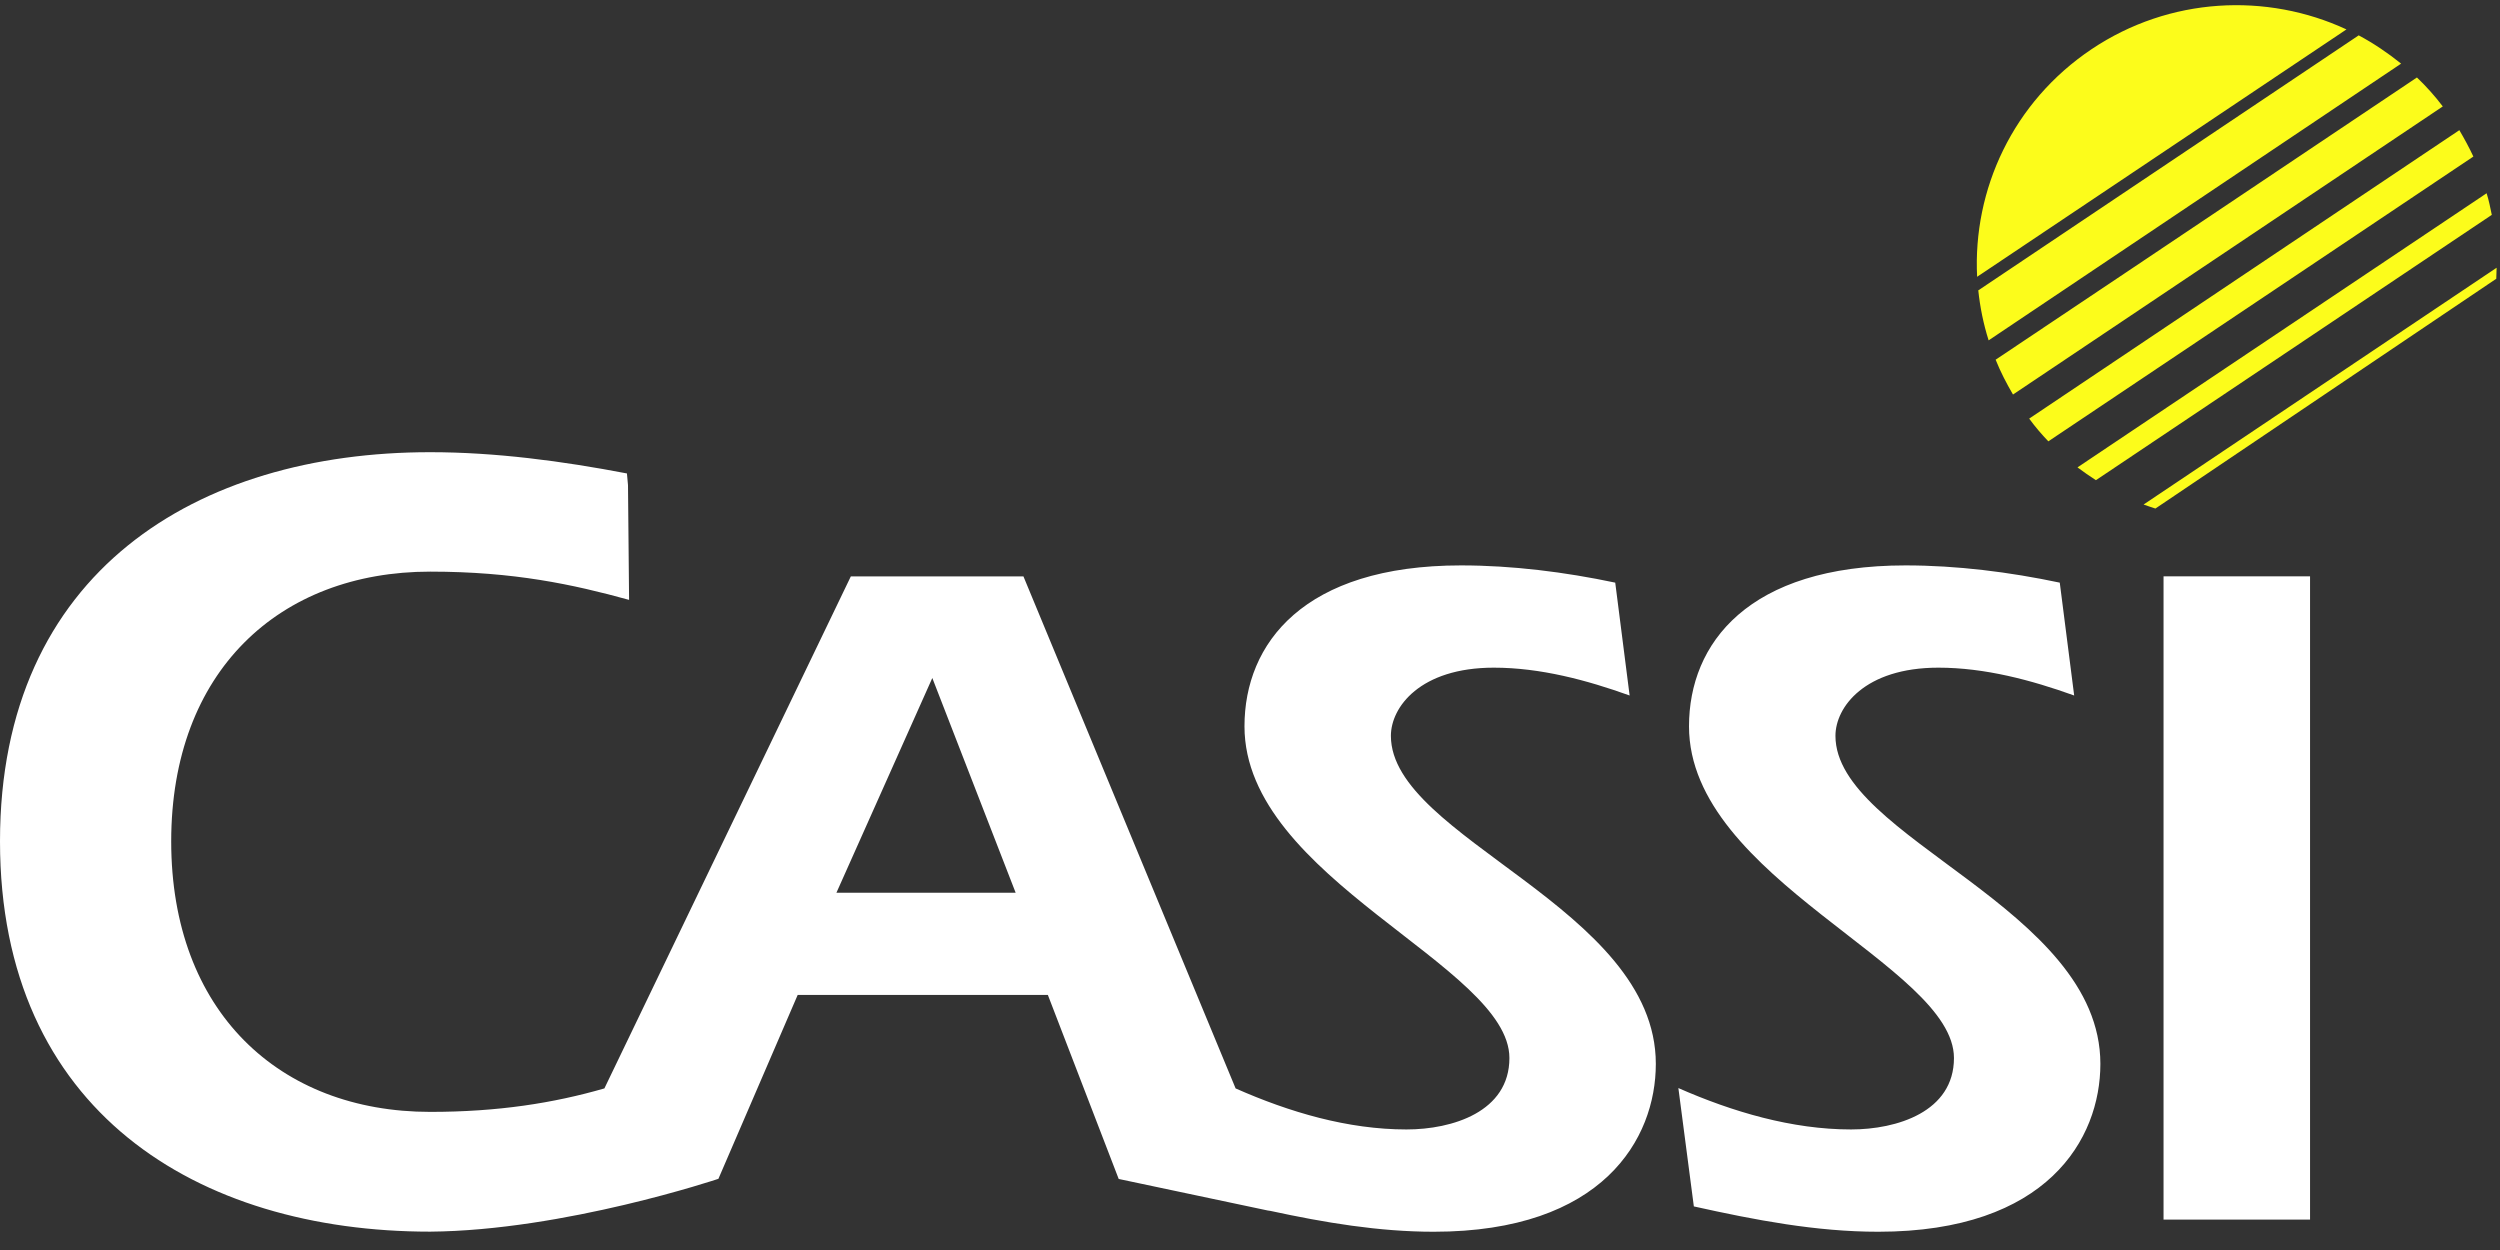 <svg width="106" height="53" viewBox="0 0 106 53" fill="none" xmlns="http://www.w3.org/2000/svg">
<rect x="0" y="0" width="106" height="53" fill="#333333" stroke="none"/>
<g clip-path="url(#clip0_309_2860)">
<path fill-rule="evenodd" clip-rule="evenodd" d="M91.734 51.71H97.946V24.436H91.734V51.71ZM71.819 51.152C74.417 51.729 76.996 52.226 79.639 52.226C86.803 52.226 89.056 48.293 89.056 45.109C89.056 38.489 77.823 35.536 77.823 31.199C77.823 29.986 79.059 28.309 82.188 28.309C84.16 28.309 86.128 28.837 87.945 29.489L87.334 24.704C85.192 24.252 82.969 23.973 80.796 23.973C74.117 23.973 71.614 27.285 71.614 30.796C71.614 37.261 82.848 40.942 82.848 44.86C82.848 47.144 80.424 47.889 78.483 47.889C75.98 47.889 73.461 47.144 71.163 46.134L71.819 51.152ZM30.458 49.988L33.822 42.185H44.429L47.433 49.988L53.752 51.325L53.861 51.341C56.16 51.838 58.462 52.226 60.791 52.226C67.955 52.226 70.207 48.293 70.207 45.109C70.207 38.489 58.974 35.536 58.974 31.199C58.974 29.986 60.21 28.309 63.339 28.309C65.311 28.309 67.279 28.837 69.096 29.489L68.486 24.704C66.343 24.252 64.12 23.973 61.947 23.973C55.269 23.973 52.766 27.285 52.766 30.796C52.766 37.261 63.999 40.942 63.999 44.86C63.999 47.144 61.575 47.889 59.634 47.889C57.146 47.889 54.673 47.159 52.39 46.149L43.394 24.44H36.075L25.626 46.149C23.468 46.771 21.121 47.144 18.242 47.144C11.844 47.144 7.259 42.886 7.259 35.675C7.259 28.464 11.844 24.237 18.242 24.237C21.792 24.237 24.295 24.779 26.673 25.435L26.627 20.571L26.582 20.074C23.828 19.546 20.995 19.173 18.246 19.173C8.37 19.169 0 24.233 0 35.671C0 47.11 8.37 52.222 18.238 52.222C23.916 52.177 30.454 49.984 30.454 49.984L30.458 49.988ZM35.464 37.853L39.53 28.747L43.064 37.853H35.46H35.464Z" fill="white"/>
<path fill-rule="evenodd" clip-rule="evenodd" d="M91.389 21.562C91.218 21.502 91.043 21.453 90.888 21.392L105.857 11.352C105.857 11.506 105.842 11.661 105.842 11.819L91.389 21.562ZM102.478 3.285C102.869 3.658 103.244 4.076 103.574 4.513L85.351 16.728C85.07 16.246 84.82 15.764 84.615 15.251C84.615 15.251 93.236 9.487 102.478 3.285ZM84.316 14.426C84.096 13.725 83.955 13.028 83.879 12.312L100.009 1.499C100.65 1.842 101.245 2.245 101.807 2.698L84.319 14.43L84.316 14.426ZM83.83 11.736C83.644 8.036 85.347 4.325 88.681 2.087C91.996 -0.136 96.11 -0.32 99.49 1.247L83.83 11.736ZM86.849 18.713C86.568 18.42 86.288 18.092 86.037 17.749L104.276 5.519C104.496 5.892 104.697 6.265 104.871 6.638L86.849 18.713ZM88.867 20.36C88.601 20.19 88.336 20.002 88.085 19.817L105.432 8.194C105.527 8.488 105.588 8.801 105.652 9.11L88.867 20.36Z" fill="#FCFC1B"/>
</g>
<defs>
<clipPath id="clip0_309_2860">
<rect width="105.857" height="52" fill="white" transform="translate(0 0.222)"/>
</clipPath>
</defs>
</svg>
